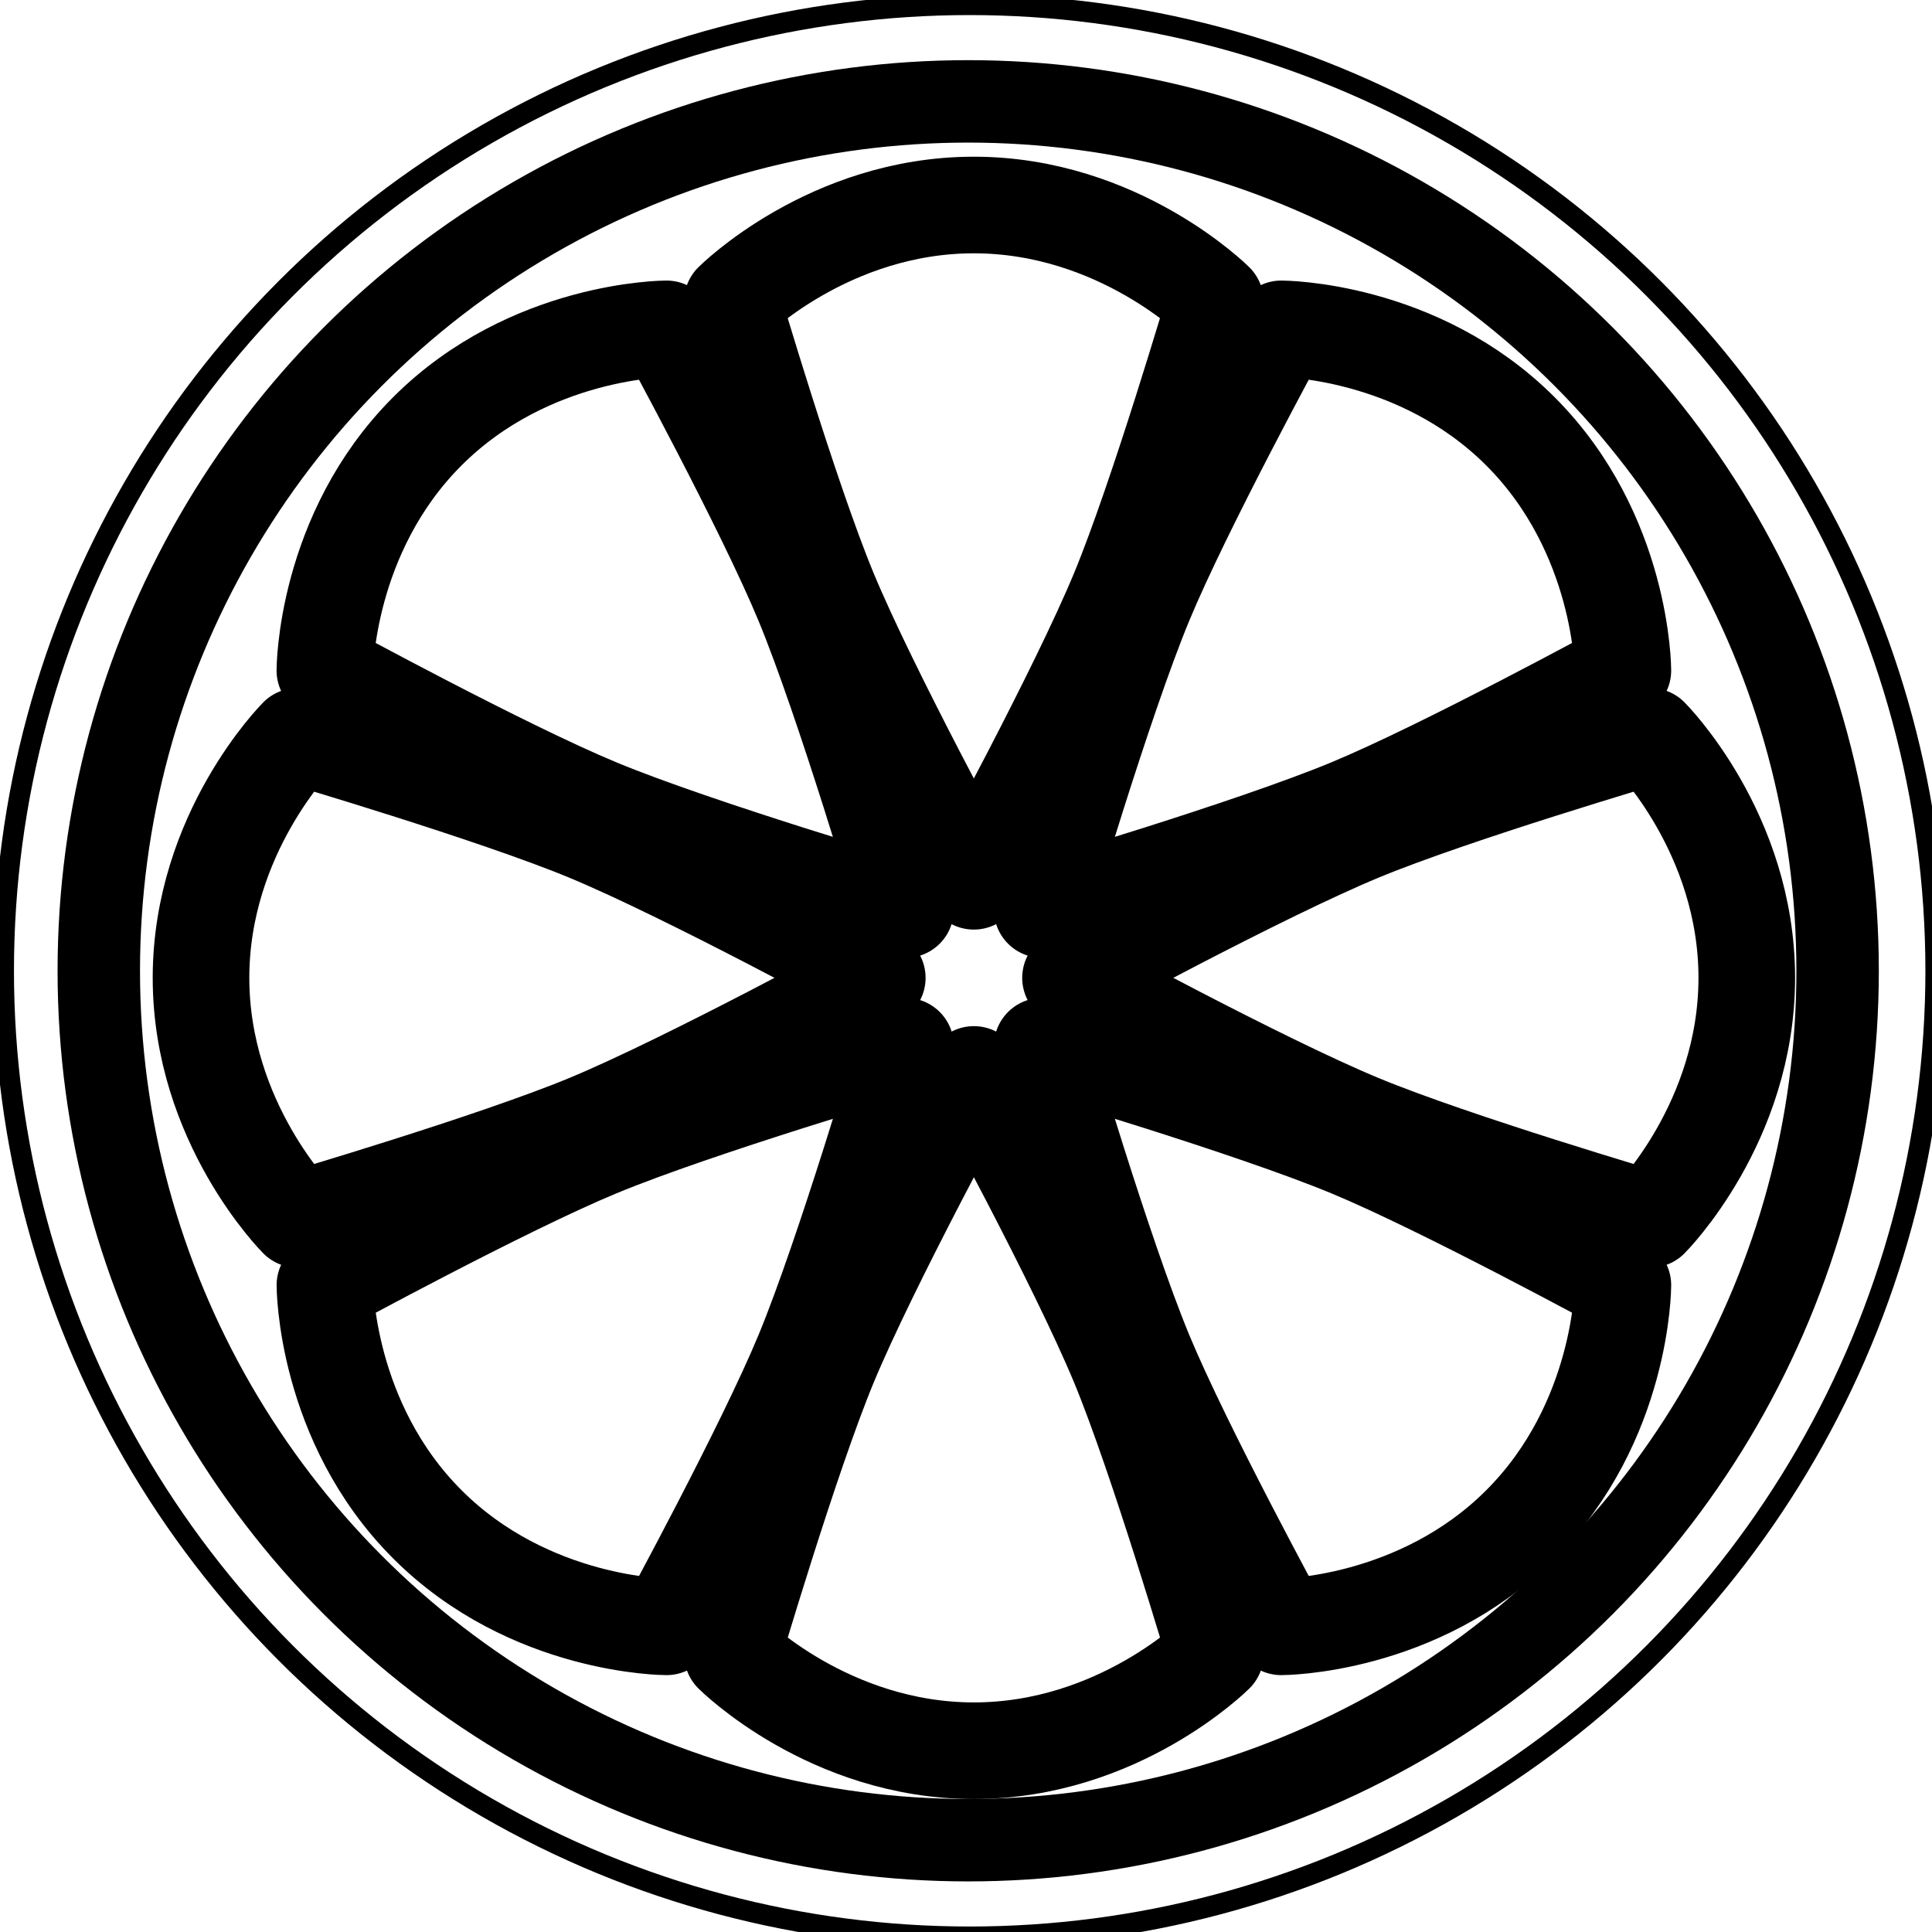 <?xml version="1.0" encoding="UTF-8" standalone="no"?>
<!-- Created with Inkscape (http://www.inkscape.org/) -->

<svg
   xmlns:dc="http://purl.org/dc/elements/1.1/"
   xmlns:cc="http://creativecommons.org/ns#"
   xmlns:rdf="http://www.w3.org/1999/02/22-rdf-syntax-ns#"
   xmlns:svg="http://www.w3.org/2000/svg"
   xmlns="http://www.w3.org/2000/svg"
   xmlns:xlink="http://www.w3.org/1999/xlink"
   xmlns:sodipodi="http://sodipodi.sourceforge.net/DTD/sodipodi-0.dtd"
   xmlns:inkscape="http://www.inkscape.org/namespaces/inkscape"
   width="48"
   height="48"
   viewBox="0 0 48 48"
   id="svg4242"
   version="1.1"
   inkscape:version="0.48.5 r10040"
   sodipodi:docname="clementine.svg">
  <defs
     id="defs4244">
    <linearGradient
       id="linearGradient3819">
      <stop
         style="stop-color:#fffce4;stop-opacity:1"
         offset="0"
         id="stop3821" />
      <stop
         style="stop-color:#fafacd;stop-opacity:1"
         offset="1"
         id="stop3823" />
    </linearGradient>
    <linearGradient
       id="linearGradient8311-06">
      <stop
         offset="0"
         style="stop-color:#a9a3d4;stop-opacity:1"
         id="stop8313-6" />
      <stop
         id="stop4462"
         style="stop-color:#87baff;stop-opacity:1"
         offset="0.47" />
      <stop
         offset="1"
         style="stop-color:#89ec85;stop-opacity:1"
         id="stop8315-2" />
    </linearGradient>
    <linearGradient
       inkscape:collect="always"
       xlink:href="#linearGradient8311-06"
       id="linearGradient4460"
       x1="0"
       y1="23.5"
       x2="47"
       y2="23.5"
       gradientUnits="userSpaceOnUse" />
  </defs>
  <sodipodi:namedview
     id="base"
     pagecolor="#5a5a5a"
     bordercolor="#666666"
     borderopacity="1.0"
     inkscape:pageopacity="0"
     inkscape:pageshadow="2"
     inkscape:zoom="16.583333"
     inkscape:cx="12.422659"
     inkscape:cy="23.900002"
     inkscape:document-units="px"
     inkscape:current-layer="layer1"
     showgrid="false"
     units="px"
     inkscape:window-width="1920"
     inkscape:window-height="1007"
     inkscape:window-x="0"
     inkscape:window-y="31"
     inkscape:window-maximized="1"
     showborder="false" />
  <g
     inkscape:label="Layer 1"
     inkscape:groupmode="layer"
     id="layer1"
     transform="translate(0,-1004.362)">
    <g
       id="g4248"
       transform="matrix(1.024,0,0,1.024,-0.719,-24.83)"
       style="fill:none;stroke:#000000;stroke-opacity:1">
      <circle
         style="opacity:1;fill:none;fill-opacity:1;stroke:#000000;stroke-width:0.5;stroke-linecap:butt;stroke-linejoin:round;stroke-miterlimit:4;stroke-dasharray:none;stroke-opacity:1"
         id="path4173"
         cx="24.229"
         cy="1028.624"
         r="23.438"
         d="m 47.667,1028.624 c 0,12.944 -10.494,23.438 -23.438,23.438 -12.944,0 -23.438,-10.493 -23.438,-23.438 0,-12.944 10.494,-23.438 23.438,-23.438 12.944,0 23.438,10.493 23.438,23.438 z" />
      <circle
         style="opacity:1;fill:none;fill-opacity:1;stroke:#000000;stroke-width:2;stroke-linecap:round;stroke-linejoin:round;stroke-miterlimit:4;stroke-dasharray:none;stroke-opacity:1"
         id="path4297-8"
         cx="24.193"
         cy="1028.624"
         r="21.094"
         d="m 45.287,1028.624 c 0,11.65 -9.444,21.094 -21.094,21.094 -11.65,0 -21.094,-9.444 -21.094,-21.094 0,-11.65 9.444,-21.094 21.094,-21.094 11.65,0 21.094,9.444 21.094,21.094 z" />
      <g
         transform="matrix(1.172,0,0,1.172,-3.798,-176.444)"
         id="g4413"
         style="fill:none;stroke:#000000;stroke-opacity:1">
        <path
           inkscape:connector-curvature="0"
           id="path4206"
           d="m 24,1012.362 c -3,0 -5,2 -5,2 0,0 1.193,4.052 2,6 0.856,2.066 3,6 3,6 0,0 2.144,-3.934 3,-6 0.807,-1.948 2,-6 2,-6 0,0 -2,-2 -5,-2 z m -6.363,2.564 c 0,0 -2.83,-3e-4 -4.951,2.121 -2.121,2.121 -2.121,4.951 -2.121,4.951 0,0 3.71,2.021 5.658,2.828 2.066,0.856 6.363,2.121 6.363,2.121 0,0 -1.265,-4.297 -2.121,-6.363 -0.807,-1.948 -2.828,-5.658 -2.828,-5.658 z m 12.727,0 c 0,0 -2.021,3.71 -2.828,5.658 -0.856,2.066 -2.121,6.363 -2.121,6.363 0,0 4.297,-1.265 6.363,-2.121 1.948,-0.807 5.658,-2.828 5.658,-2.828 0,0 2.26e-4,-2.83 -2.121,-4.951 -2.121,-2.121 -4.951,-2.121 -4.951,-2.121 z m -20.363,8.435 c 0,0 -2,2 -2,5 0,3 2,5 2,5 0,0 4.052,-1.193 6,-2 2.066,-0.856 6,-3 6,-3 0,0 -3.934,-2.144 -6,-3 -1.948,-0.807 -6,-2 -6,-2 z m 28,0 c 0,0 -4.052,1.193 -6,2 -2.066,0.856 -6,3 -6,3 0,0 3.934,2.144 6,3 1.948,0.807 6,2 6,2 0,0 2,-2 2,-5 0,-3 -2,-5 -2,-5 z m -15.414,6.414 c 0,0 -4.297,1.265 -6.363,2.121 -1.948,0.807 -5.658,2.828 -5.658,2.828 0,0 -2.26e-4,2.83 2.121,4.951 2.121,2.121 4.951,2.121 4.951,2.121 0,0 2.021,-3.71 2.828,-5.658 0.856,-2.066 2.121,-6.363 2.121,-6.363 z m 2.828,0 c 0,0 1.265,4.297 2.121,6.363 0.807,1.948 2.828,5.658 2.828,5.658 0,0 2.83,3e-4 4.951,-2.121 2.121,-2.121 2.121,-4.951 2.121,-4.951 0,0 -3.71,-2.021 -5.658,-2.828 -2.066,-0.856 -6.363,-2.121 -6.363,-2.121 z m -1.414,0.586 c 0,0 -2.144,3.934 -3,6 -0.807,1.948 -2,6 -2,6 0,0 2,2 5,2 3,0 5,-2 5,-2 0,0 -1.193,-4.052 -2,-6 -0.856,-2.066 -3,-6 -3,-6 z"
           style="opacity:1;fill:none;fill-opacity:1;stroke:#000000;stroke-width:2;stroke-linecap:round;stroke-linejoin:round;stroke-miterlimit:4;stroke-dasharray:none;stroke-opacity:1" />
      </g>
    </g>
  </g>
</svg>
